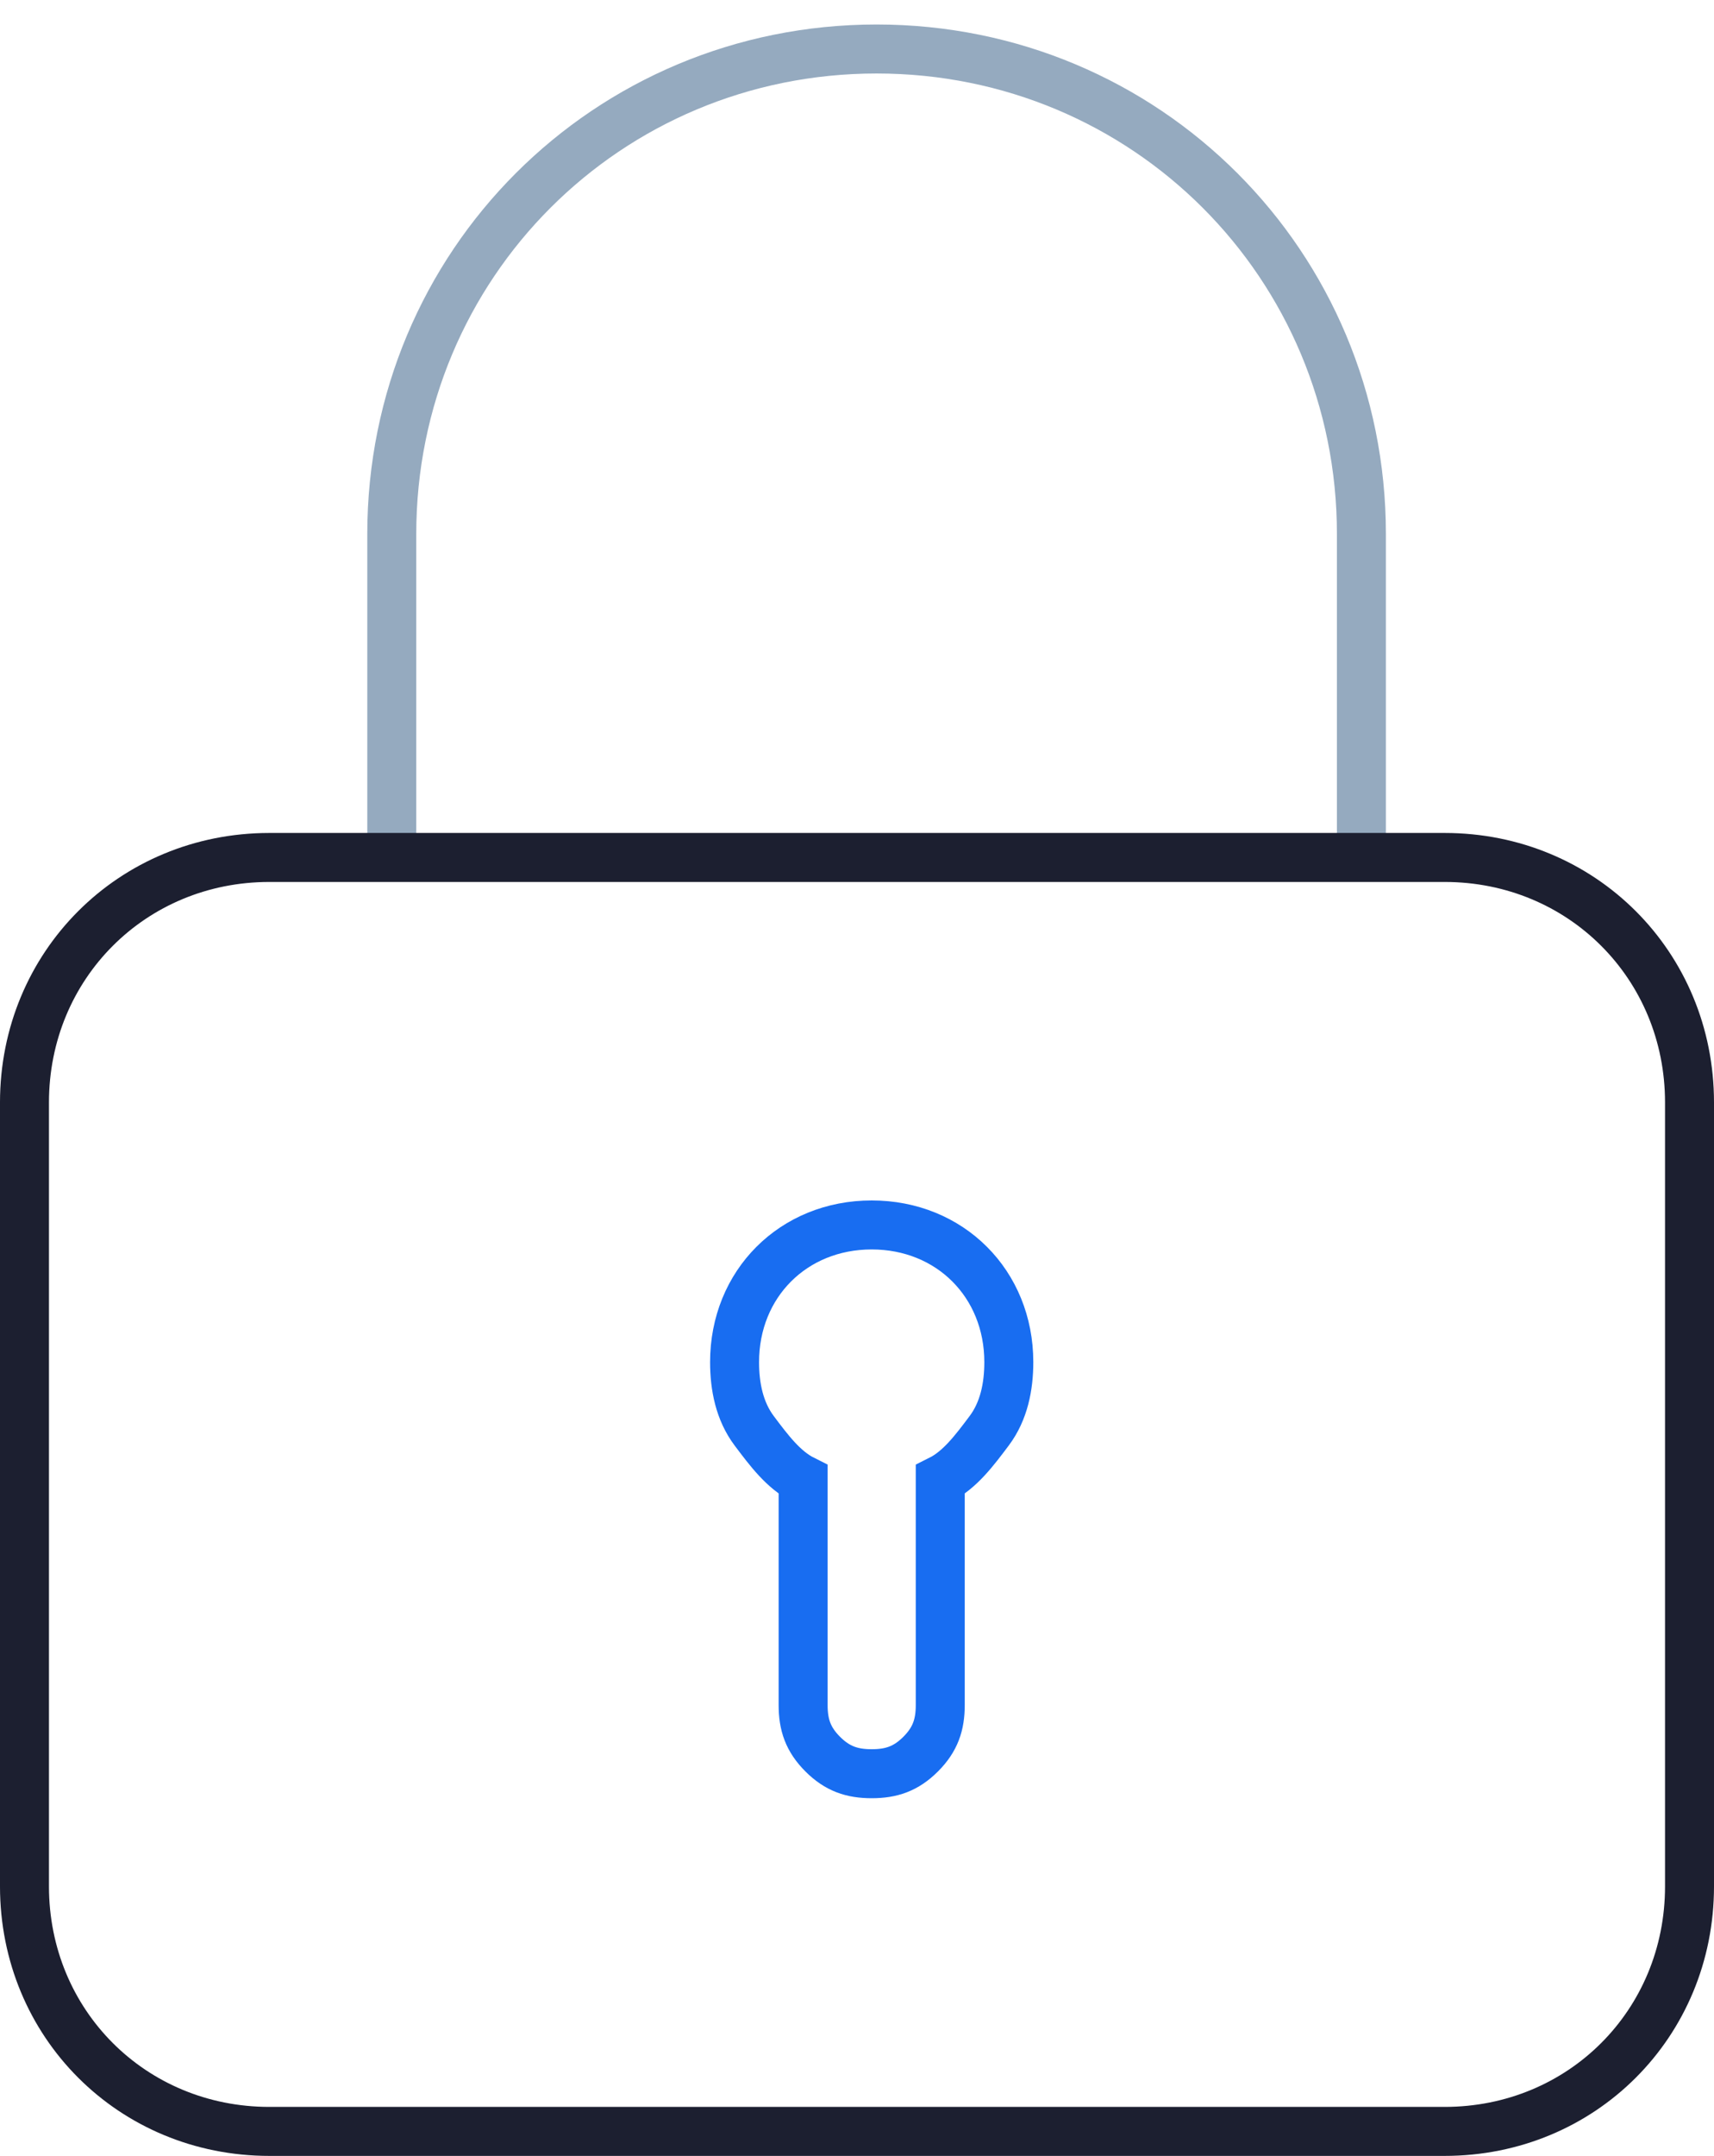 <?xml version="1.0" encoding="utf-8"?>
<!-- Generator: Adobe Illustrator 22.0.0, SVG Export Plug-In . SVG Version: 6.00 Build 0)  -->
<svg version="1.1" id="图层_1" xmlns="http://www.w3.org/2000/svg" xmlns:xlink="http://www.w3.org/1999/xlink" x="0px" y="0px"
	 viewBox="0 0 35 44" style="enable-background:new 0 0 35 44;" xml:space="preserve">
<style type="text/css">
	.st0{fill:none;}
	.st1{fill:none;stroke:#186DF1;}
	.st2{fill:none;stroke:#95AABF;}
	.st3{fill:none;stroke:#1C1F30;}
</style>
<title>icon/security</title>
<desc>Created with Sketch.</desc>
<g id="Template-4--For-Individuals">
	
		<g id="_x32_2.01.18-Bitcoin.org_x5F_Bitcoin-for-individuals_x5F_Desktop-1200px--" transform="translate(-782, -605)">
		<g id="_x2F__x2F_contenct" transform="translate(215, 555)">
			<g id="box2" transform="translate(400, 0)">
				<g id="icon_1_" transform="translate(155, 42)">
					<g id="icon_x2F_security">
						<g id="icon">
							<rect id="Rectangle-3" class="st0" width="60" height="60"/>
							<path id="Path" class="st1" d="M29.8,33c0.8,0,1.5,0.3,2,0.8s0.8,1.2,0.8,2c0,0.5-0.1,1-0.4,1.4c-0.3,0.4-0.6,0.8-1,1v4.6
								c0,0.4-0.1,0.7-0.4,1s-0.6,0.4-1,0.4s-0.7-0.1-1-0.4s-0.4-0.6-0.4-1v-4.6c-0.4-0.2-0.7-0.6-1-1S27,36.3,27,35.8
								c0-0.8,0.3-1.5,0.8-2S29,33,29.8,33z"/>
							<path id="Path-2" class="st2" d="M20,25.7v-6.8c0-5.5,4.4-9.9,9.9-9.9l0,0c5.5,0,9.9,4.4,9.9,9.9v6.8"/>
							<path id="Rectangle-2" class="st3" d="M17.5,25.5h24c2.8,0,5,2.2,5,5v16c0,2.8-2.2,5-5,5h-24c-2.8,0-5-2.2-5-5v-16
								C12.5,27.7,14.7,25.5,17.5,25.5z"/>
						</g>
					</g>
				</g>
			</g>
		</g>
	</g>
</g>
</svg>

